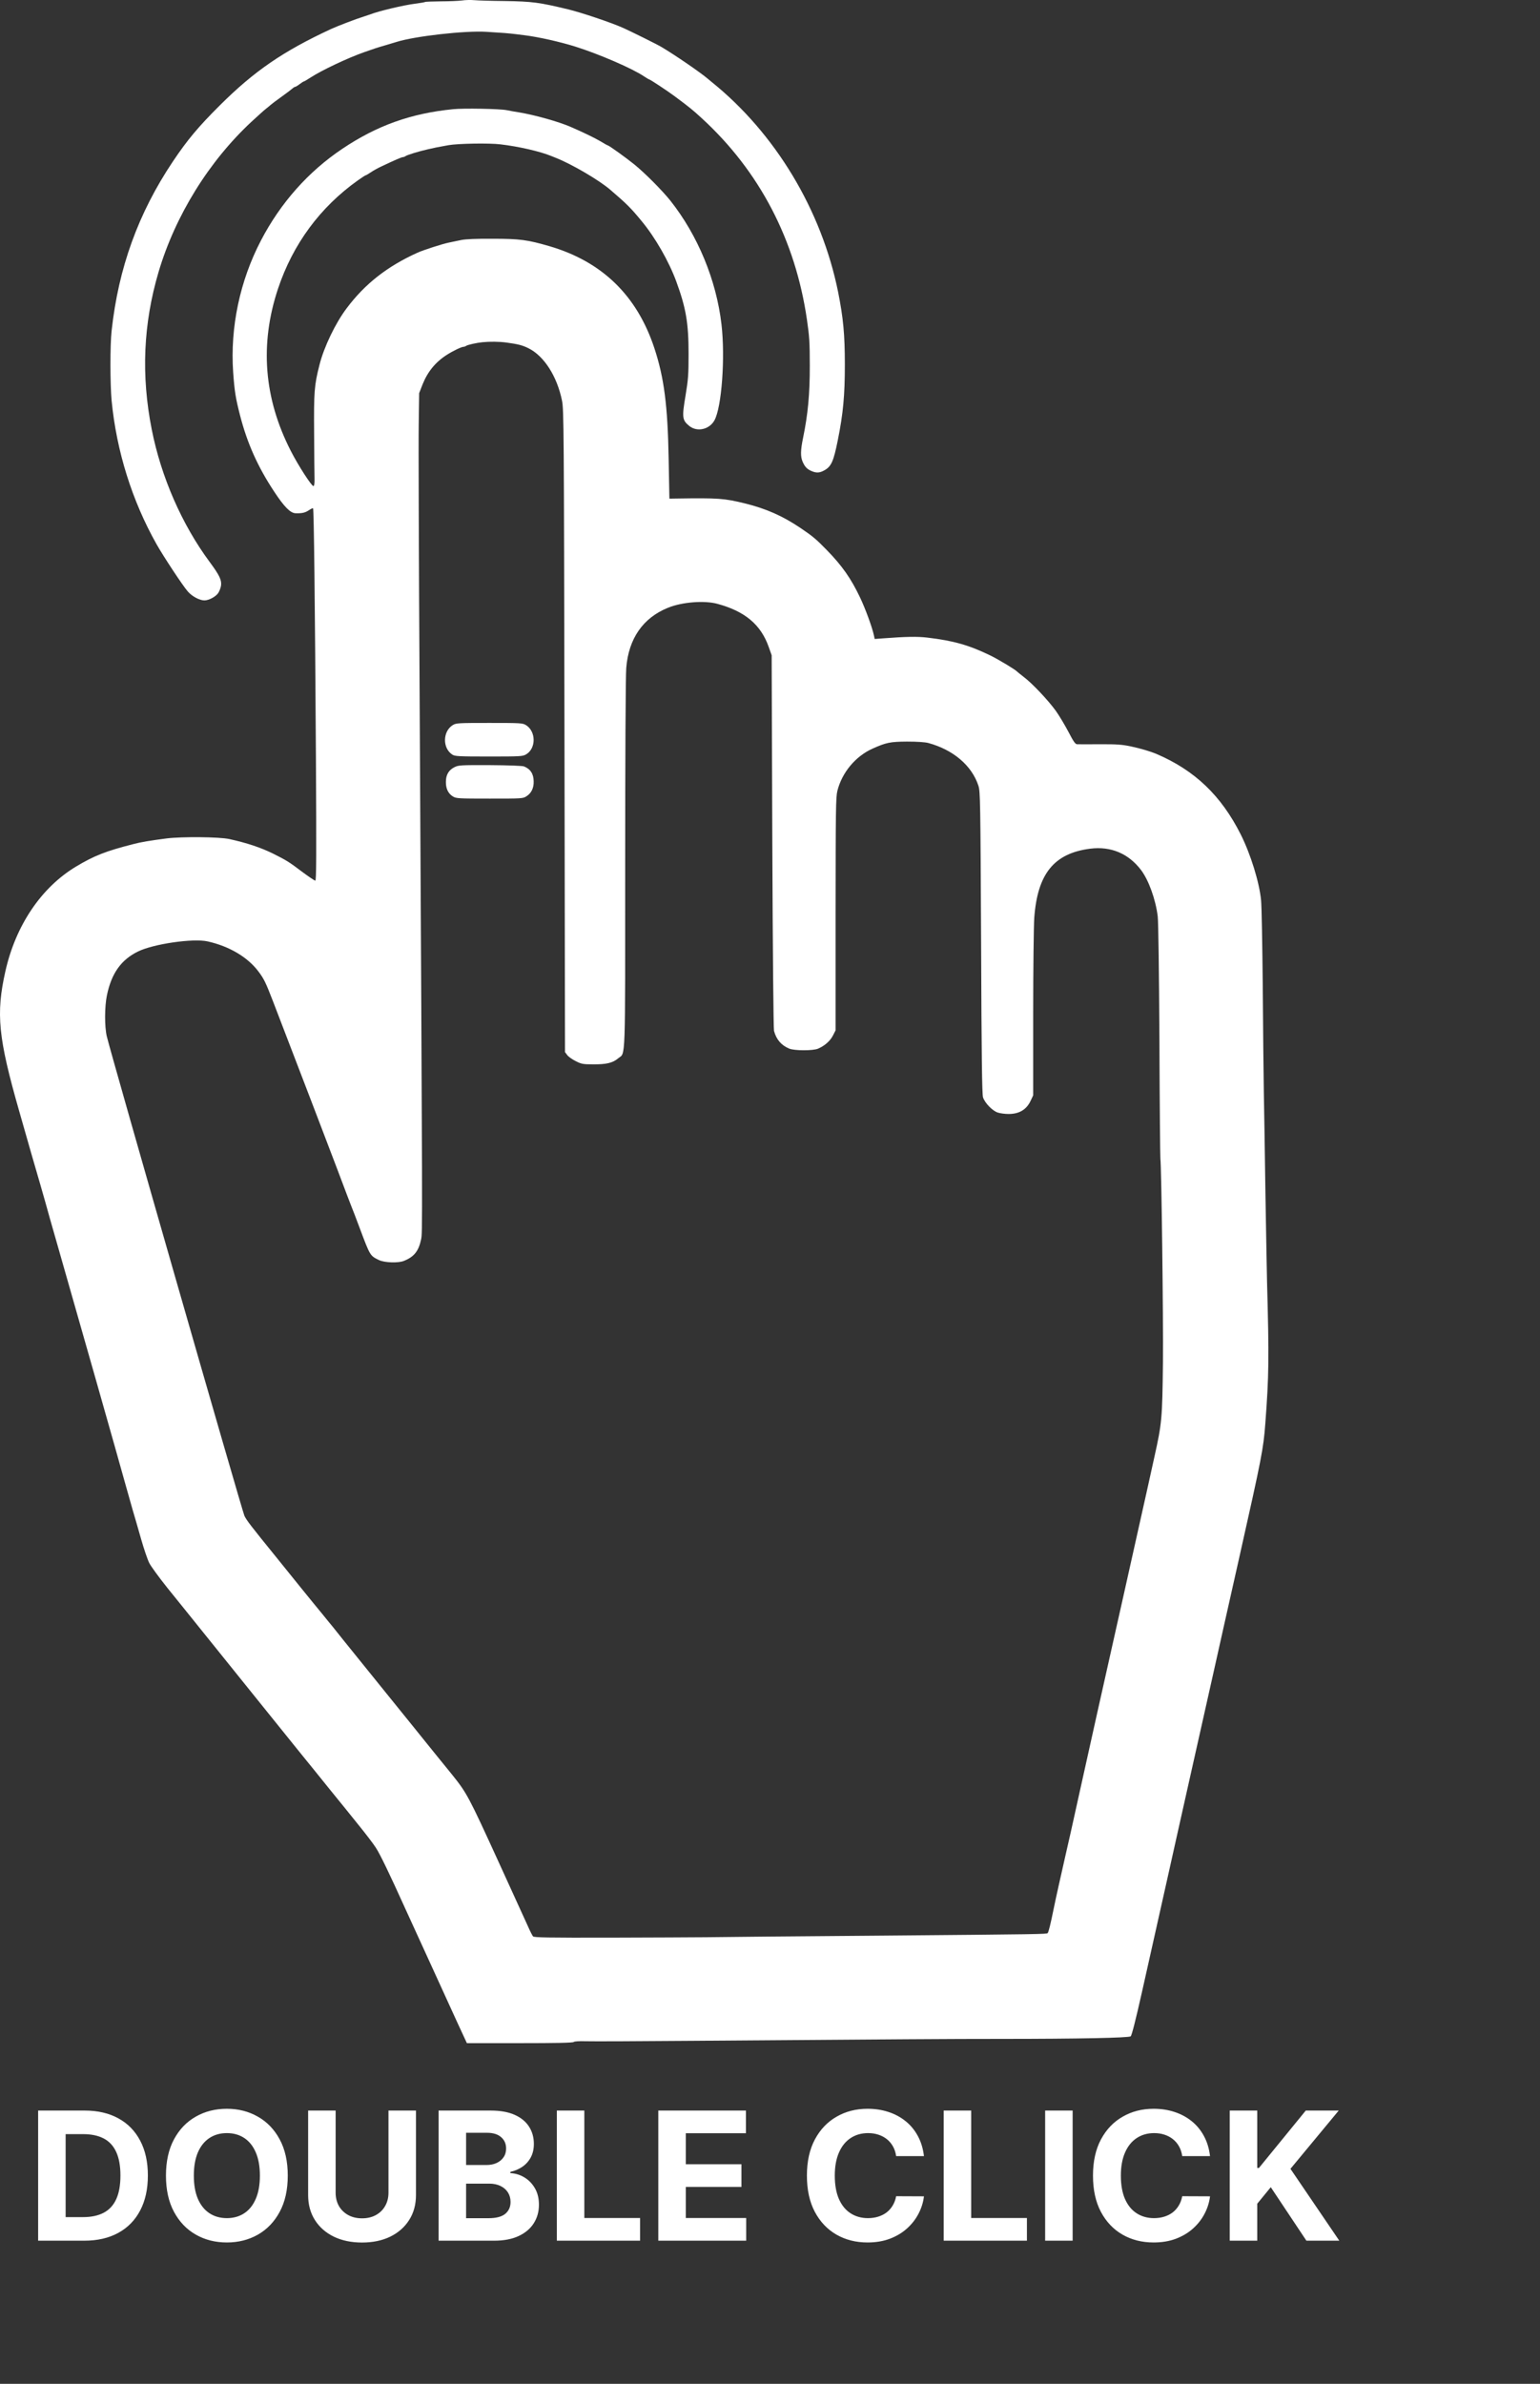 <svg width="1550" height="2398" viewBox="0 0 1550 2398" fill="none" xmlns="http://www.w3.org/2000/svg">
<rect x="0" y="0" width="1550" height="2398" fill="#333333" stroke="none"/>
<path d="M464.875 0.502C461.444 0.931 451.901 1.36 443.645 1.36C435.389 1.467 428.312 1.682 427.883 2.003C427.347 2.325 422.844 3.075 417.912 3.718C406.439 5.112 380.706 11.221 372.45 14.544C371.271 14.973 368.376 15.938 366.017 16.688C358.94 18.831 339.641 26.227 333.315 29.122C285.065 51.524 256.008 71.353 221.162 106.082C199.718 127.412 188.567 140.704 173.985 162.463C139.138 214.449 119.195 269.65 112.333 332.784C110.724 347.254 110.831 386.485 112.333 402.992C117.265 453.798 132.919 503.748 157.58 547.48C164.549 559.807 183.849 589.069 188.995 594.964C193.284 599.895 200.79 603.968 205.722 603.968C210.118 603.968 216.873 600.431 219.553 596.679C220.733 594.964 222.019 591.642 222.448 589.283C223.306 583.71 220.947 578.672 211.083 565.381C183.098 527.651 162.19 479.845 152.755 432.147C141.925 377.695 144.177 325.709 159.617 273.509C176.451 216.807 210.332 162.141 253.435 122.16C259.654 116.479 265.98 110.691 267.588 109.512C269.304 108.226 271.448 106.404 272.52 105.439C273.593 104.474 278.418 100.83 283.243 97.4C288.067 93.97 293 90.218 294.072 89.254C295.251 88.182 296.645 87.324 297.181 87.324C297.61 87.324 299.647 86.145 301.577 84.645C303.507 83.144 305.437 81.965 305.759 81.965C306.188 81.965 309.297 80.143 312.728 77.892C323.772 70.71 350.041 58.276 366.553 52.488C378.133 48.415 379.098 48.094 387.997 45.521C392.393 44.235 397.218 42.734 398.719 42.306C416.947 36.41 468.413 30.622 489.643 32.016C495.969 32.444 504.01 32.98 507.548 33.195C511.087 33.516 516.448 33.945 519.343 34.374C522.345 34.695 526.205 35.231 527.92 35.446C541.859 37.161 563.303 41.984 578.85 46.807C602.653 54.311 636.106 68.674 648.222 76.82C650.688 78.428 652.94 79.821 653.262 79.821C654.227 79.821 671.275 91.076 679.102 96.864C694.22 108.119 697.222 110.584 706.336 118.945C764.45 172.217 800.476 241.246 812.163 321.422C814.629 338.357 815.058 344.253 815.058 368.156C815.058 396.667 813.235 416.497 808.196 440.936C805.73 453.048 805.622 459.158 807.767 464.303C810.018 469.555 812.27 471.913 816.773 473.843C821.813 475.986 825.029 475.772 829.962 472.985C836.716 469.126 838.968 463.981 843.15 443.294C848.725 415.747 850.333 397.525 850.333 366.548C850.333 336.535 848.725 319.707 843.579 293.875C826.959 211.447 780.425 134.058 716.2 82.394C714.806 81.322 713.198 79.821 712.447 79.285C705.264 73.068 679.102 55.168 665.699 47.236C661.196 44.556 635.249 31.694 627.1 28.05C615.413 22.797 584.533 12.4 571.345 9.292C542.824 2.432 535.855 1.467 507.977 1.038C494.789 0.931 481.065 0.502 477.527 0.181C473.988 -0.141 468.306 -0.033 464.875 0.502Z" fill="white"/>
<path d="M456.083 109.834C413.623 114.014 379.312 126.341 344.68 149.6C310.369 172.539 282.385 204.052 262.656 241.889C241.426 282.513 231.562 329.354 234.672 374.373C236.065 393.881 237.138 400.419 241.641 417.998C248.932 446.188 259.547 469.769 275.952 494.53C286.03 509.858 292.142 515.967 297.288 516.289C303.722 516.503 306.938 515.86 310.691 513.395C312.728 512.001 314.658 511.037 315.087 511.251C315.945 511.787 317.017 604.397 317.982 763.356C318.518 861.968 318.411 885.871 317.339 885.871C316.588 885.871 310.584 881.798 303.936 876.868C290.962 867.006 288.067 865.291 274.343 858.431C261.906 852.429 248.825 848.034 230.919 844.068C220.947 841.817 182.991 841.496 167.551 843.425C151.146 845.569 141.818 847.069 134.206 849.106C106.435 856.18 94.748 860.789 76.521 871.723C41.567 892.731 15.834 930.783 5.433 976.981C-4.216 1019.86 -1.858 1043.76 19.372 1117.93C29.558 1153.73 34.383 1170.45 40.495 1191.36C42.317 1197.57 44.676 1205.93 45.856 1210.11C46.928 1214.19 52.182 1232.84 57.543 1251.38C74.591 1310.76 120.16 1470.9 126.378 1493.62C128.308 1500.38 131.418 1511.52 133.348 1518.28C135.385 1525.03 139.245 1538.54 142.033 1548.29C144.82 1558.04 148.466 1568.76 150.181 1572.19C151.79 1575.52 160.153 1586.88 168.516 1597.38C176.987 1607.78 192.963 1627.72 204.114 1641.54C215.265 1655.37 238.746 1684.53 256.33 1706.39C273.807 1728.15 294.286 1753.55 301.685 1762.67C309.083 1771.78 322.593 1788.39 331.599 1799.64C340.713 1810.79 353.794 1826.98 360.656 1835.55C367.625 1844.13 375.56 1854.42 378.24 1858.6C382.422 1864.92 392.286 1885.39 407.297 1918.62C409.227 1922.7 413.087 1931.16 415.875 1937.38C418.77 1943.6 427.562 1962.89 435.496 1980.26C443.43 1997.62 454.367 2021.63 459.835 2033.53L469.914 2055.29H523.096C559.443 2055.29 576.599 2054.97 577.457 2054.11C578.1 2053.46 582.71 2053.14 589.68 2053.36C595.791 2053.57 644.47 2053.36 697.866 2052.93C913.594 2051.32 951.764 2051 1008.81 2051C1085.58 2051 1135.97 2049.93 1138.01 2048.43C1139.08 2047.68 1143.05 2032.03 1149.27 2004.37C1160.42 1954.53 1168.35 1919.05 1176.71 1881.86C1179.93 1867.28 1184 1849.06 1185.72 1841.45C1187.44 1833.73 1191.94 1813.47 1195.8 1796.43C1220.89 1684.85 1227.54 1654.83 1231.83 1635.65C1233.54 1627.93 1240.51 1596.85 1247.37 1566.51C1270 1465.76 1271.6 1457.61 1273.53 1431.99C1277.18 1383.54 1277.39 1366.93 1275.25 1288.9C1275.04 1279.14 1274.28 1239.16 1273.64 1199.93C1273.11 1160.7 1272.35 1114.93 1272.03 1098.1C1271.71 1081.27 1271.28 1033.58 1270.96 991.987C1270.53 950.398 1269.89 911.489 1269.25 905.487C1267.53 887.586 1258.74 859.182 1248.77 839.352C1229.04 800.228 1202.45 774.825 1163.74 758.318C1158.16 755.96 1147.76 752.852 1138.11 750.815C1129.32 748.993 1123.96 748.564 1107.02 748.671C1095.76 748.671 1085.47 748.778 1084.18 748.671C1082.36 748.671 1080.54 746.206 1075.28 736.023C1071.64 729.163 1065.95 719.623 1062.63 715.014C1055.23 704.724 1038.93 687.36 1030.46 681.036C1027.14 678.463 1024.14 675.998 1023.82 675.677C1022.21 673.747 1005.48 663.672 996.797 659.384C975.139 648.88 959.592 644.485 933.215 641.377C923.136 640.198 911.878 640.412 889.147 642.127L880.355 642.77L879.605 639.233C877.889 631.087 871.027 612.329 865.559 600.86C856.445 581.78 847.653 569.239 832.32 553.483C821.706 542.55 818.167 539.549 805.622 531.081C787.609 518.969 771.097 511.68 749.868 506.428C728.852 501.283 723.062 500.854 680.71 501.497L673.741 501.604L672.99 461.409C672.025 408.137 668.487 380.161 658.623 350.255C641.146 297.305 606.084 263.219 553.117 247.677C530.923 241.246 523.31 240.174 496.29 240.174C479.349 240.067 468.842 240.495 464.124 241.46C460.264 242.318 454.796 243.389 451.794 244.033C445.682 245.212 425.739 251.643 420.164 254.215C389.82 267.935 367.304 285.514 348.862 310.167C337.604 325.066 326.131 348.969 321.628 366.762C316.267 387.664 315.838 394.095 316.159 436.22C316.267 457.979 316.481 478.773 316.588 482.203C316.695 486.062 316.267 488.742 315.516 488.956C313.908 489.492 300.291 468.483 292.678 453.584C265.551 400.634 261.262 346.182 279.811 290.445C294.822 245.533 322.164 208.446 360.334 181.328C364.302 178.541 367.733 176.29 368.161 176.29C368.59 176.29 370.842 174.897 373.308 173.289C375.774 171.574 380.492 169.001 383.708 167.501C396.575 161.391 404.188 158.068 405.474 158.068C406.225 158.068 407.297 157.639 407.94 157.211C409.12 156.032 421.665 152.173 430.886 150.136C437.748 148.529 439.463 148.207 451.258 146.063C461.015 144.348 492.43 143.812 503.689 145.206C522.023 147.349 543.468 152.28 554.726 156.889C555.905 157.425 558.05 158.283 559.551 158.819C575.741 165.25 603.19 181.328 614.34 190.975C630.745 205.016 635.249 209.518 645.863 222.488C659.48 238.888 673.097 262.683 680.603 282.942C690.467 309.846 693.041 324.959 693.041 355.829C693.041 376.945 692.719 381.447 689.931 398.275C686.286 420.034 686.607 422.714 693.898 428.609C701.725 434.826 714.056 432.039 719.095 422.821C726.386 409.637 730.032 359.688 726.172 326.353C721.025 281.763 702.262 236.529 674.599 201.694C666.343 191.404 648.973 173.932 638.358 165.357C629.887 158.497 612.839 146.278 611.767 146.278C611.446 146.278 608.122 144.455 604.476 142.204C598.472 138.667 586.463 132.879 574.562 127.734C562.338 122.375 538.428 115.729 522.559 113.049C518.485 112.406 512.695 111.442 509.907 110.799C502.724 109.405 466.483 108.762 456.083 109.834ZM509.693 344.574C521.273 346.182 525.454 347.147 531.78 350.255C547.542 357.973 560.73 378.553 565.662 403.099C567.485 412.103 567.592 430.11 568.128 735.487L568.664 1058.34L570.916 1061.34C572.095 1062.95 575.955 1065.73 579.494 1067.45C585.176 1070.34 586.785 1070.66 597.078 1070.66C610.266 1070.77 616.699 1069.27 622.275 1064.55C629.78 1058.44 629.244 1073.24 629.244 869.043C629.244 765.607 629.673 678.571 630.316 671.925C632.675 642.341 647.257 621.44 672.347 611.364C686.5 605.576 708.909 603.861 721.99 607.398C749.76 614.901 765.736 628.3 773.671 650.702L776.673 659.17L777.316 846.212C777.745 957.58 778.496 1034.75 779.032 1037.01C781.391 1045.69 786.323 1051.48 794.257 1054.8C799.511 1057.05 818.167 1057.05 823.314 1054.91C830.069 1052.01 835.537 1047.19 838.325 1041.72L841.005 1036.47V919.635C841.113 814.056 841.22 802.051 842.828 795.512C847.439 777.183 860.948 760.891 877.996 753.173C891.828 746.956 895.902 746.099 912.843 745.992C923.029 745.992 930.856 746.528 934.287 747.385C959.484 754.245 978.141 770.109 984.788 790.474C986.611 796.048 986.826 805.802 987.469 948.04C987.898 1064.02 988.434 1100.68 989.399 1103.89C991.329 1109.68 999.049 1117.61 1004.41 1119.22C1006.77 1119.97 1011.59 1120.61 1015.13 1120.61C1025.85 1120.61 1033.15 1116.22 1037.33 1107.32L1039.9 1101.85V1019.86C1039.9 974.73 1040.44 931.319 1040.97 923.387C1044.19 878.904 1060.92 858.324 1097.37 853.715C1118.06 851.143 1135.76 858.538 1148.41 875.153C1156.13 885.335 1163.1 904.629 1165.24 921.779C1165.88 927.889 1166.53 974.194 1166.96 1047.19C1167.17 1110.86 1167.71 1164.13 1167.92 1165.63C1168.99 1172.28 1170.92 1325.55 1170.49 1370.89C1169.85 1427.06 1169.42 1431.67 1162.02 1465.01C1159.67 1475.72 1156.34 1490.73 1154.63 1498.45C1152.91 1506.06 1147.87 1528.78 1143.37 1548.83C1138.86 1568.87 1133.29 1593.74 1131.04 1604.03C1128.79 1614.32 1125.14 1630.29 1123.1 1639.4C1113.35 1682.6 1095.55 1762.45 1085.9 1806.08C1080.11 1832.55 1074.1 1859.35 1072.6 1865.56C1067.78 1886.79 1062.52 1910.05 1060.38 1920.77C1057.48 1935.13 1055.34 1943.81 1054.48 1944.56C1053.41 1945.63 1048.26 1945.74 887.646 1947.13C801.87 1947.78 722.205 1948.53 710.732 1948.74C699.259 1948.85 655.62 1949.06 613.804 1949.17C551.831 1949.28 537.57 1949.06 536.498 1947.88C535.855 1947.13 533.496 1942.63 531.459 1937.92C528.135 1930.52 511.837 1894.93 501.866 1873.07C471.737 1807.15 469.914 1803.72 455.01 1785.17C450.936 1780.14 442.68 1769.95 436.568 1762.45C423.059 1745.62 406.439 1725.15 394.323 1710.14C389.284 1703.93 378.991 1691.17 371.378 1681.74C347.253 1651.94 338.569 1641.11 335.137 1636.72C333.207 1634.47 328.275 1628.36 324.201 1623.32C320.019 1618.28 310.369 1606.49 302.757 1597.06C295.144 1587.63 283.993 1573.91 278.096 1566.51C252.256 1534.68 248.396 1529.64 246.037 1524.92C243.893 1520.53 112.225 1062.41 107.508 1042.58C105.149 1032.93 105.256 1012.35 107.615 1001.21C112.225 979.017 121.982 965.404 138.923 957.151C154.363 949.541 194.249 943.753 208.831 946.968C230.597 951.792 249.146 962.725 259.976 977.088C265.658 984.591 267.374 988.128 274.665 1006.99C289.569 1045.69 304.794 1085.45 312.943 1106.68C317.768 1119.33 322.807 1132.62 324.201 1136.15C325.595 1139.69 332.564 1158.02 339.748 1176.89C346.825 1195.75 353.151 1212.36 353.794 1213.87C354.437 1215.37 358.297 1225.23 362.264 1235.95C372.558 1263.39 372.45 1263.17 381.457 1267.57C387.14 1270.25 400.864 1270.67 406.439 1268.42C416.732 1264.35 421.343 1258.56 423.809 1246.88C425.31 1239.7 425.31 1244.63 422.308 690.254C421.557 562.272 421.129 443.616 421.45 426.573L421.879 395.489L425.31 386.699C430.457 373.837 438.391 364.19 449.649 357.008C455.761 353.042 464.553 348.862 466.59 348.862C467.341 348.862 468.413 348.433 469.056 348.004C470.128 346.933 479.886 344.789 485.568 344.253C493.181 343.503 502.402 343.61 509.693 344.574Z" fill="white"/>
<path d="M455.761 729.377C445.575 735.594 445.146 752.53 455.225 759.068C457.905 760.783 461.122 760.998 492.001 760.998C524.061 760.998 525.99 760.891 529.529 758.854C539.715 752.852 539.608 735.702 529.314 729.377C525.99 727.341 523.846 727.234 492.538 727.234C461.229 727.234 459.085 727.341 455.761 729.377Z" fill="white"/>
<path d="M457.262 771.824C451.579 774.718 448.792 779.434 448.792 786.508C448.684 793.261 451.15 798.406 455.868 801.193C459.085 803.23 461.444 803.337 492.859 803.337C525.776 803.337 526.419 803.337 530.065 800.871C534.783 797.87 537.356 792.618 537.141 785.972C537.034 778.362 533.818 773.539 527.384 770.966C525.883 770.323 511.408 769.787 493.181 769.68C463.374 769.573 461.444 769.68 457.262 771.824Z" fill="white"/>
<path d="M84.784 2254H38.378V2123.09H85.168C98.335 2123.09 109.67 2125.71 119.173 2130.95C128.676 2136.15 135.984 2143.63 141.098 2153.39C146.254 2163.15 148.832 2174.82 148.832 2188.42C148.832 2202.05 146.254 2213.77 141.098 2223.57C135.984 2233.37 128.634 2240.9 119.045 2246.14C109.5 2251.38 98.079 2254 84.784 2254ZM66.055 2230.29H83.633C91.815 2230.29 98.697 2228.84 104.28 2225.94C109.905 2223 114.124 2218.46 116.936 2212.32C119.791 2206.14 121.219 2198.18 121.219 2188.42C121.219 2178.74 119.791 2170.84 116.936 2164.7C114.124 2158.57 109.926 2154.05 104.344 2151.15C98.761 2148.25 91.879 2146.81 83.697 2146.81H66.055V2230.29ZM289.633 2188.55C289.633 2202.82 286.927 2214.97 281.515 2224.98C276.146 2234.99 268.816 2242.64 259.527 2247.93C250.279 2253.17 239.882 2255.79 228.333 2255.79C216.7 2255.79 206.26 2253.15 197.012 2247.86C187.765 2242.58 180.457 2234.93 175.088 2224.92C169.718 2214.9 167.034 2202.78 167.034 2188.55C167.034 2174.27 169.718 2162.12 175.088 2152.11C180.457 2142.1 187.765 2134.47 197.012 2129.23C206.26 2123.94 216.7 2121.3 228.333 2121.3C239.882 2121.3 250.279 2123.94 259.527 2129.23C268.816 2134.47 276.146 2142.1 281.515 2152.11C286.927 2162.12 289.633 2174.27 289.633 2188.55ZM261.572 2188.55C261.572 2179.3 260.187 2171.5 257.417 2165.15C254.69 2158.8 250.833 2153.99 245.848 2150.7C240.862 2147.42 235.024 2145.78 228.333 2145.78C221.643 2145.78 215.805 2147.42 210.819 2150.7C205.833 2153.99 201.956 2158.8 199.186 2165.15C196.458 2171.5 195.095 2179.3 195.095 2188.55C195.095 2197.79 196.458 2205.59 199.186 2211.94C201.956 2218.29 205.833 2223.11 210.819 2226.39C215.805 2229.67 221.643 2231.31 228.333 2231.31C235.024 2231.31 240.862 2229.67 245.848 2226.39C250.833 2223.11 254.69 2218.29 257.417 2211.94C260.187 2205.59 261.572 2197.79 261.572 2188.55ZM390.995 2123.09H418.673V2208.11C418.673 2217.65 416.393 2226 411.833 2233.16C407.316 2240.32 400.988 2245.9 392.849 2249.91C384.71 2253.87 375.228 2255.85 364.404 2255.85C353.538 2255.85 344.035 2253.87 335.896 2249.91C327.756 2245.9 321.428 2240.32 316.911 2233.16C312.394 2226 310.136 2217.65 310.136 2208.11V2123.09H337.813V2205.74C337.813 2210.73 338.9 2215.16 341.073 2219.04C343.289 2222.91 346.4 2225.96 350.406 2228.18C354.411 2230.39 359.077 2231.5 364.404 2231.5C369.773 2231.5 374.44 2230.39 378.403 2228.18C382.408 2225.96 385.498 2222.91 387.671 2219.04C389.887 2215.16 390.995 2210.73 390.995 2205.74V2123.09ZM441.444 2254V2123.09H493.859C503.49 2123.09 511.522 2124.52 517.957 2127.37C524.392 2130.23 529.228 2134.19 532.467 2139.26C535.706 2144.29 537.325 2150.09 537.325 2156.65C537.325 2161.76 536.302 2166.26 534.257 2170.14C532.211 2173.97 529.399 2177.12 525.819 2179.6C522.282 2182.03 518.234 2183.75 513.674 2184.77V2186.05C518.66 2186.27 523.326 2187.67 527.673 2190.27C532.062 2192.87 535.62 2196.51 538.348 2201.2C541.075 2205.85 542.439 2211.39 542.439 2217.82C542.439 2224.77 540.713 2230.97 537.261 2236.42C533.852 2241.83 528.802 2246.12 522.112 2249.27C515.422 2252.42 507.176 2254 497.375 2254H441.444ZM469.122 2231.37H491.686C499.399 2231.37 505.024 2229.9 508.561 2226.96C512.098 2223.98 513.866 2220.02 513.866 2215.07C513.866 2211.45 512.993 2208.25 511.245 2205.48C509.498 2202.71 507.005 2200.54 503.767 2198.96C500.571 2197.39 496.757 2196.6 492.325 2196.6H469.122V2231.37ZM469.122 2177.87H489.64C493.433 2177.87 496.799 2177.21 499.74 2175.89C502.723 2174.53 505.066 2172.61 506.771 2170.14C508.518 2167.66 509.392 2164.7 509.392 2161.25C509.392 2156.52 507.708 2152.71 504.342 2149.81C501.018 2146.91 496.288 2145.46 490.152 2145.46H469.122V2177.87ZM560.448 2254V2123.09H588.126V2231.18H644.248V2254H560.448ZM662.577 2254V2123.09H750.787V2145.91H690.255V2177.1H746.249V2199.92H690.255V2231.18H751.043V2254H662.577ZM929.956 2168.92H901.959C901.448 2165.3 900.404 2162.08 898.827 2159.27C897.25 2156.41 895.226 2153.99 892.755 2151.98C890.283 2149.98 887.428 2148.45 884.189 2147.38C880.993 2146.32 877.52 2145.78 873.77 2145.78C866.995 2145.78 861.093 2147.47 856.064 2150.83C851.036 2154.16 847.137 2159.01 844.367 2165.41C841.597 2171.76 840.212 2179.47 840.212 2188.55C840.212 2197.88 841.597 2205.72 844.367 2212.07C847.179 2218.42 851.1 2223.21 856.128 2226.45C861.157 2229.69 866.973 2231.31 873.578 2231.31C877.286 2231.31 880.716 2230.82 883.87 2229.84C887.066 2228.86 889.9 2227.43 892.371 2225.56C894.843 2223.64 896.888 2221.32 898.507 2218.59C900.169 2215.86 901.32 2212.75 901.959 2209.26L929.956 2209.38C929.232 2215.39 927.421 2221.19 924.523 2226.77C921.668 2232.31 917.811 2237.27 912.953 2241.66C908.138 2246.01 902.385 2249.46 895.695 2252.02C889.047 2254.53 881.526 2255.79 873.131 2255.79C861.455 2255.79 851.015 2253.15 841.81 2247.86C832.648 2242.58 825.404 2234.93 820.077 2224.92C814.793 2214.9 812.151 2202.78 812.151 2188.55C812.151 2174.27 814.836 2162.12 820.205 2152.11C825.574 2142.1 832.861 2134.47 842.066 2129.23C851.27 2123.94 861.625 2121.3 873.131 2121.3C880.716 2121.3 887.748 2122.37 894.225 2124.5C900.745 2126.63 906.519 2129.74 911.547 2133.83C916.576 2137.88 920.667 2142.84 923.82 2148.72C927.016 2154.6 929.061 2161.34 929.956 2168.92ZM949.804 2254V2123.09H977.481V2231.18H1033.6V2254H949.804ZM1079.61 2123.09V2254H1051.93V2123.09H1079.61ZM1217.89 2168.92H1189.89C1189.38 2165.3 1188.33 2162.08 1186.76 2159.27C1185.18 2156.41 1183.16 2153.99 1180.68 2151.98C1178.21 2149.98 1175.36 2148.45 1172.12 2147.38C1168.92 2146.32 1165.45 2145.78 1161.7 2145.78C1154.92 2145.78 1149.02 2147.47 1143.99 2150.83C1138.97 2154.16 1135.07 2159.01 1132.3 2165.41C1129.53 2171.76 1128.14 2179.47 1128.14 2188.55C1128.14 2197.88 1129.53 2205.72 1132.3 2212.07C1135.11 2218.42 1139.03 2223.21 1144.06 2226.45C1149.09 2229.69 1154.9 2231.31 1161.51 2231.31C1165.22 2231.31 1168.65 2230.82 1171.8 2229.84C1175 2228.86 1177.83 2227.43 1180.3 2225.56C1182.77 2223.64 1184.82 2221.32 1186.44 2218.59C1188.1 2215.86 1189.25 2212.75 1189.89 2209.26L1217.89 2209.38C1217.16 2215.39 1215.35 2221.19 1212.45 2226.77C1209.6 2232.31 1205.74 2237.27 1200.88 2241.66C1196.07 2246.01 1190.31 2249.46 1183.62 2252.02C1176.98 2254.53 1169.46 2255.79 1161.06 2255.79C1149.38 2255.79 1138.94 2253.15 1129.74 2247.86C1120.58 2242.58 1113.33 2234.93 1108.01 2224.92C1102.72 2214.9 1100.08 2202.78 1100.08 2188.55C1100.08 2174.27 1102.77 2162.12 1108.13 2152.11C1113.5 2142.1 1120.79 2134.47 1130 2129.23C1139.2 2123.94 1149.56 2121.3 1161.06 2121.3C1168.65 2121.3 1175.68 2122.37 1182.15 2124.5C1188.67 2126.63 1194.45 2129.74 1199.48 2133.83C1204.51 2137.88 1208.6 2142.84 1211.75 2148.72C1214.95 2154.6 1216.99 2161.34 1217.89 2168.92ZM1237.73 2254V2123.09H1265.41V2180.81H1267.14L1314.25 2123.09H1347.42L1298.84 2181.71L1348 2254H1314.89L1279.03 2200.18L1265.41 2216.8V2254H1237.73Z" fill="white"/>
</svg>
